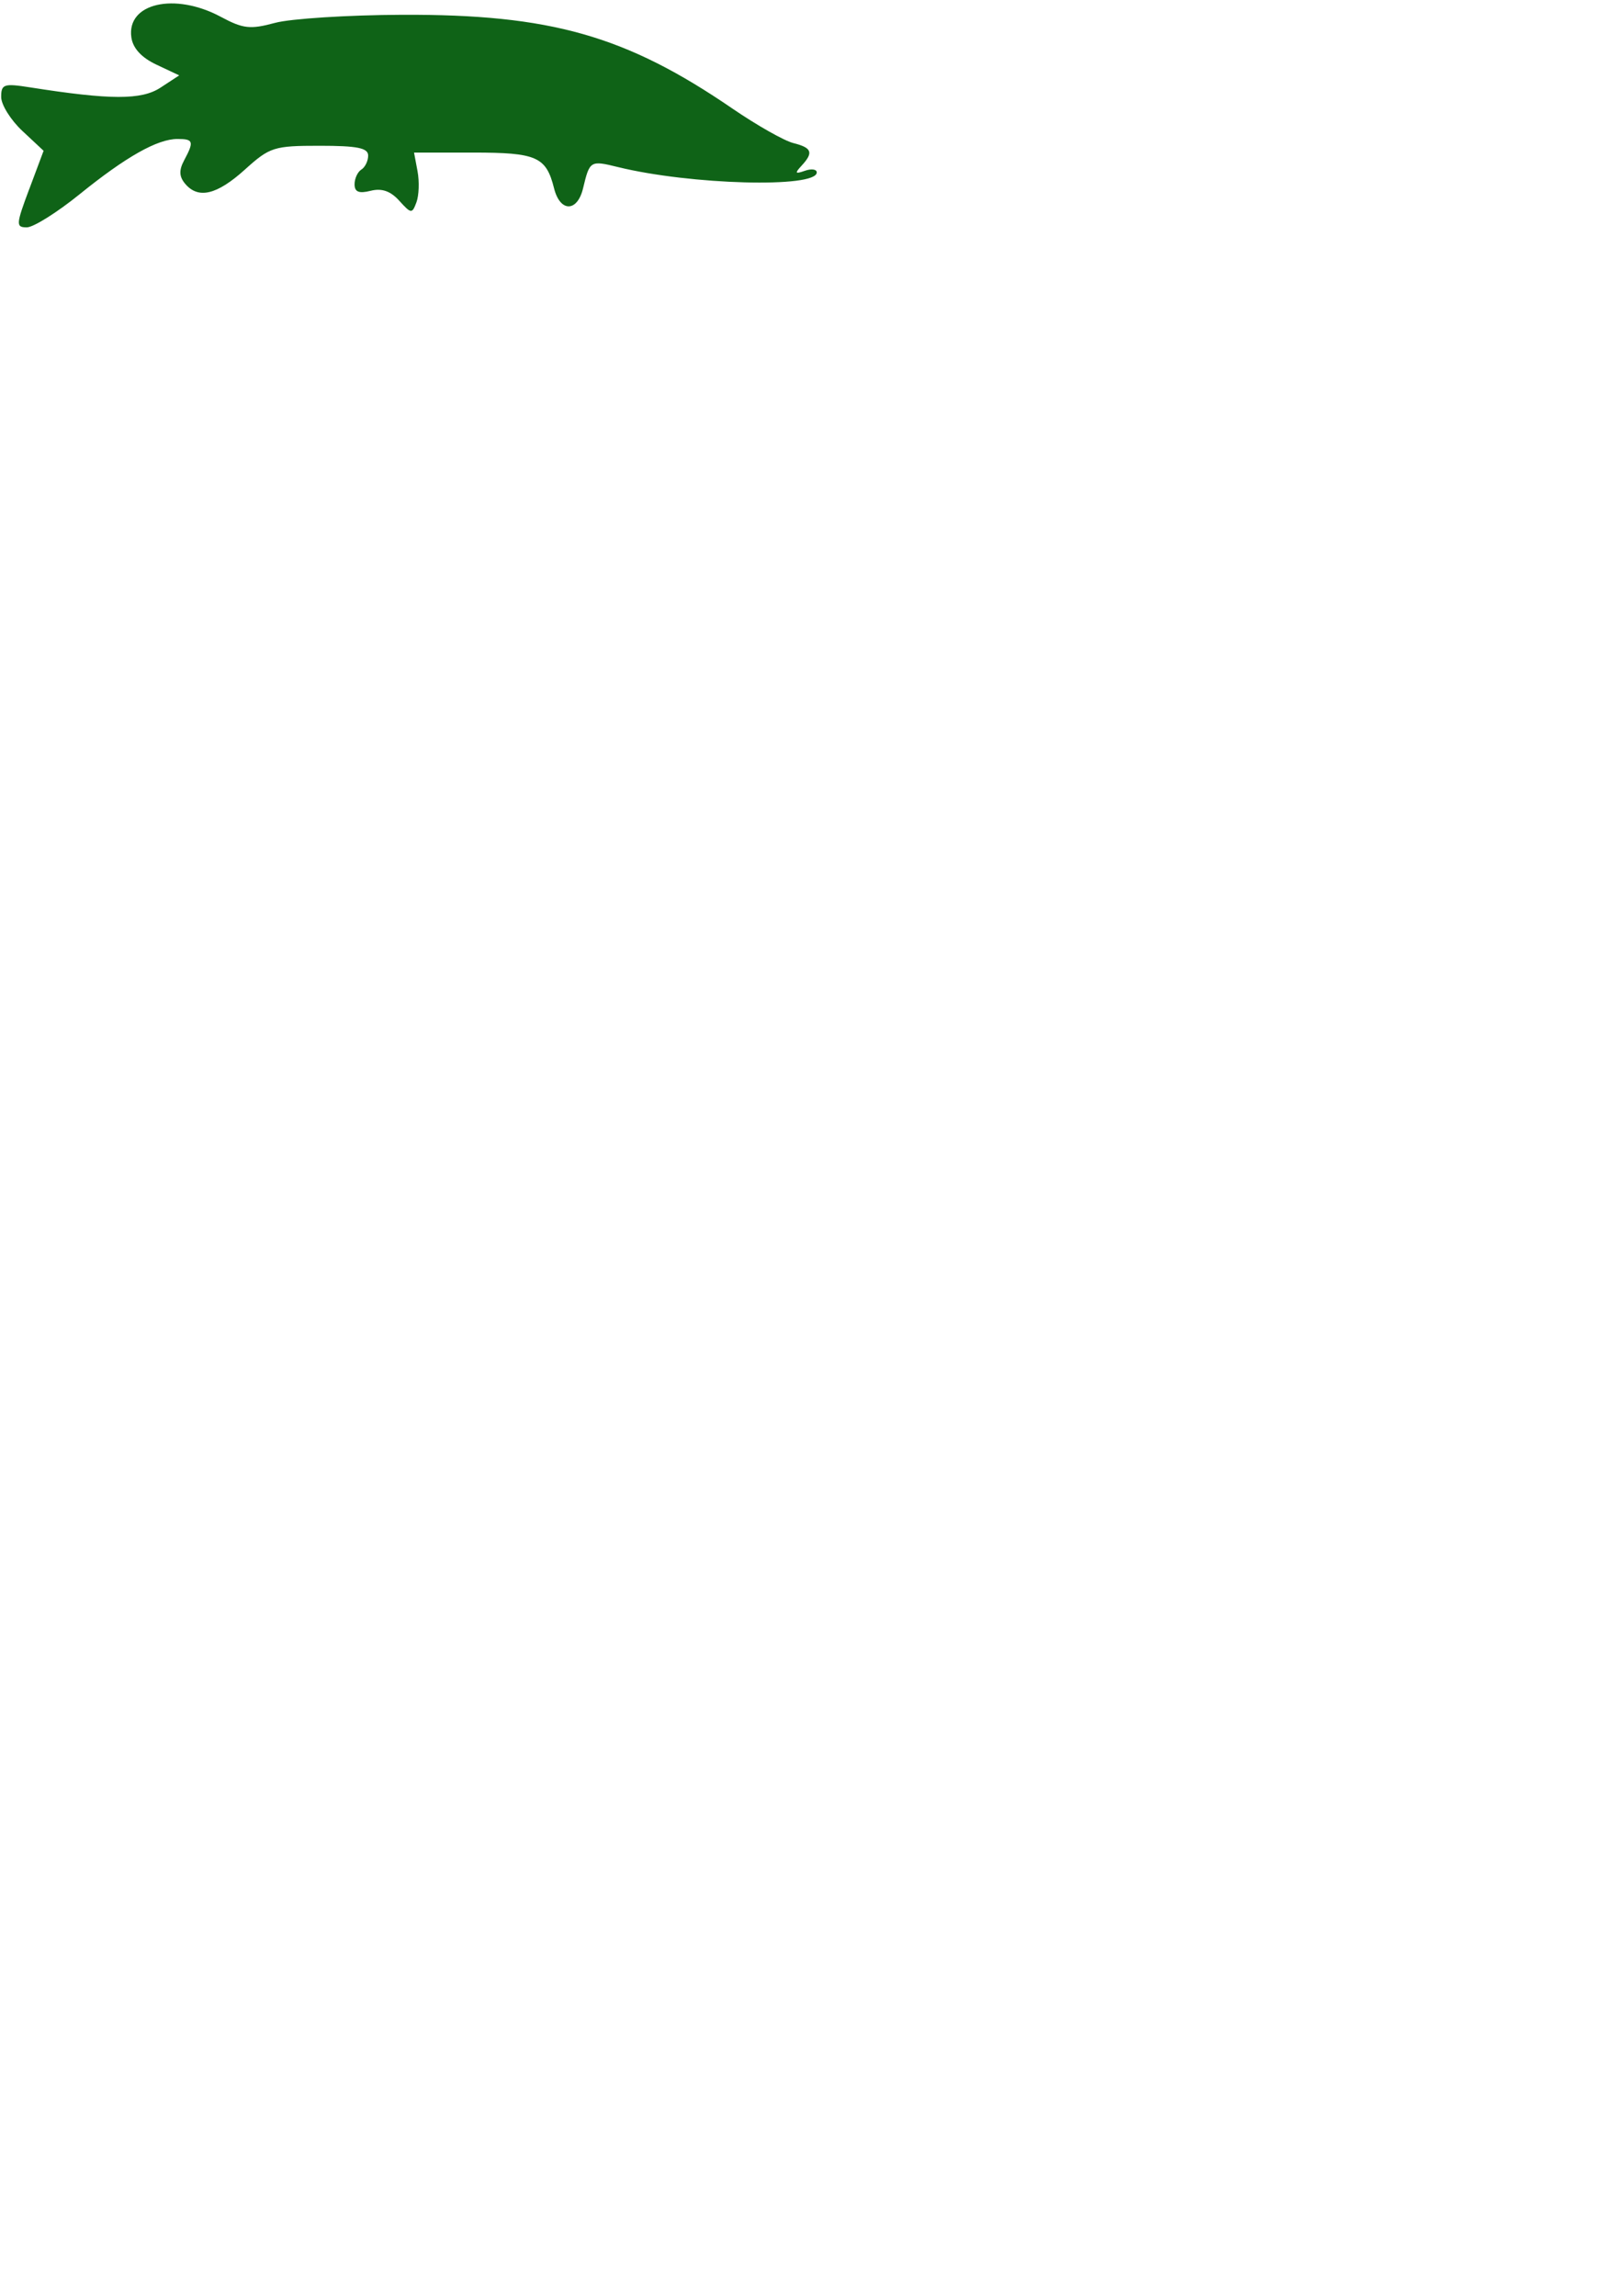<svg width="210mm" height="297mm" version="1.1" viewBox="0 0 210 297" xmlns="http://www.w3.org/2000/svg">
 <path d="m3.788 24.46 1.853-4.954-2.745-2.566c-1.51-1.411-2.745-3.389-2.745-4.396 0-1.659 0.349-1.775 3.738-1.242 10.415 1.64 14.417 1.648 16.878 0.035l2.42-1.586-2.944-1.387c-1.94-0.914-3.047-2.118-3.247-3.531-0.626-4.423 5.605-5.856 11.569-2.66 2.896 1.552 3.802 1.653 7.022 0.786 2.034-0.548 9.436-1.018 16.449-1.046 19.212-0.075 28.939 2.688 42.752 12.145 3.143 2.152 6.682 4.155 7.864 4.452 2.42 0.607 2.641 1.226 1.05 2.941-0.897 0.967-0.817 1.085 0.44 0.643 0.846-0.298 1.539-0.202 1.539 0.212 0 2.051-16.348 1.61-25.728-0.694-3.58-0.879-3.652-0.836-4.508 2.743-0.744 3.114-2.974 3.119-3.754 9e-3 -1.026-4.09-2.239-4.626-10.469-4.626h-7.648l0.452 2.418c0.249 1.33 0.185 3.137-0.142 4.015-0.561 1.509-0.683 1.498-2.225-0.206-1.135-1.254-2.261-1.644-3.706-1.281-1.512 0.379-2.075 0.151-2.075-0.842 0-0.749 0.396-1.607 0.879-1.906 0.484-0.299 0.879-1.114 0.879-1.811 0-0.985-1.397-1.267-6.269-1.267-5.93 0-6.454 0.167-9.676 3.078-3.638 3.287-6.06 3.854-7.752 1.815-0.763-0.919-0.792-1.741-0.108-3.02 1.302-2.432 1.201-2.752-0.862-2.752-2.601 0-6.672 2.3-12.69 7.169-2.898 2.345-5.962 4.264-6.809 4.264-1.429 0-1.407-0.355 0.314-4.954z" fill="#0f6317" stroke-width=".879"/>
</svg>
